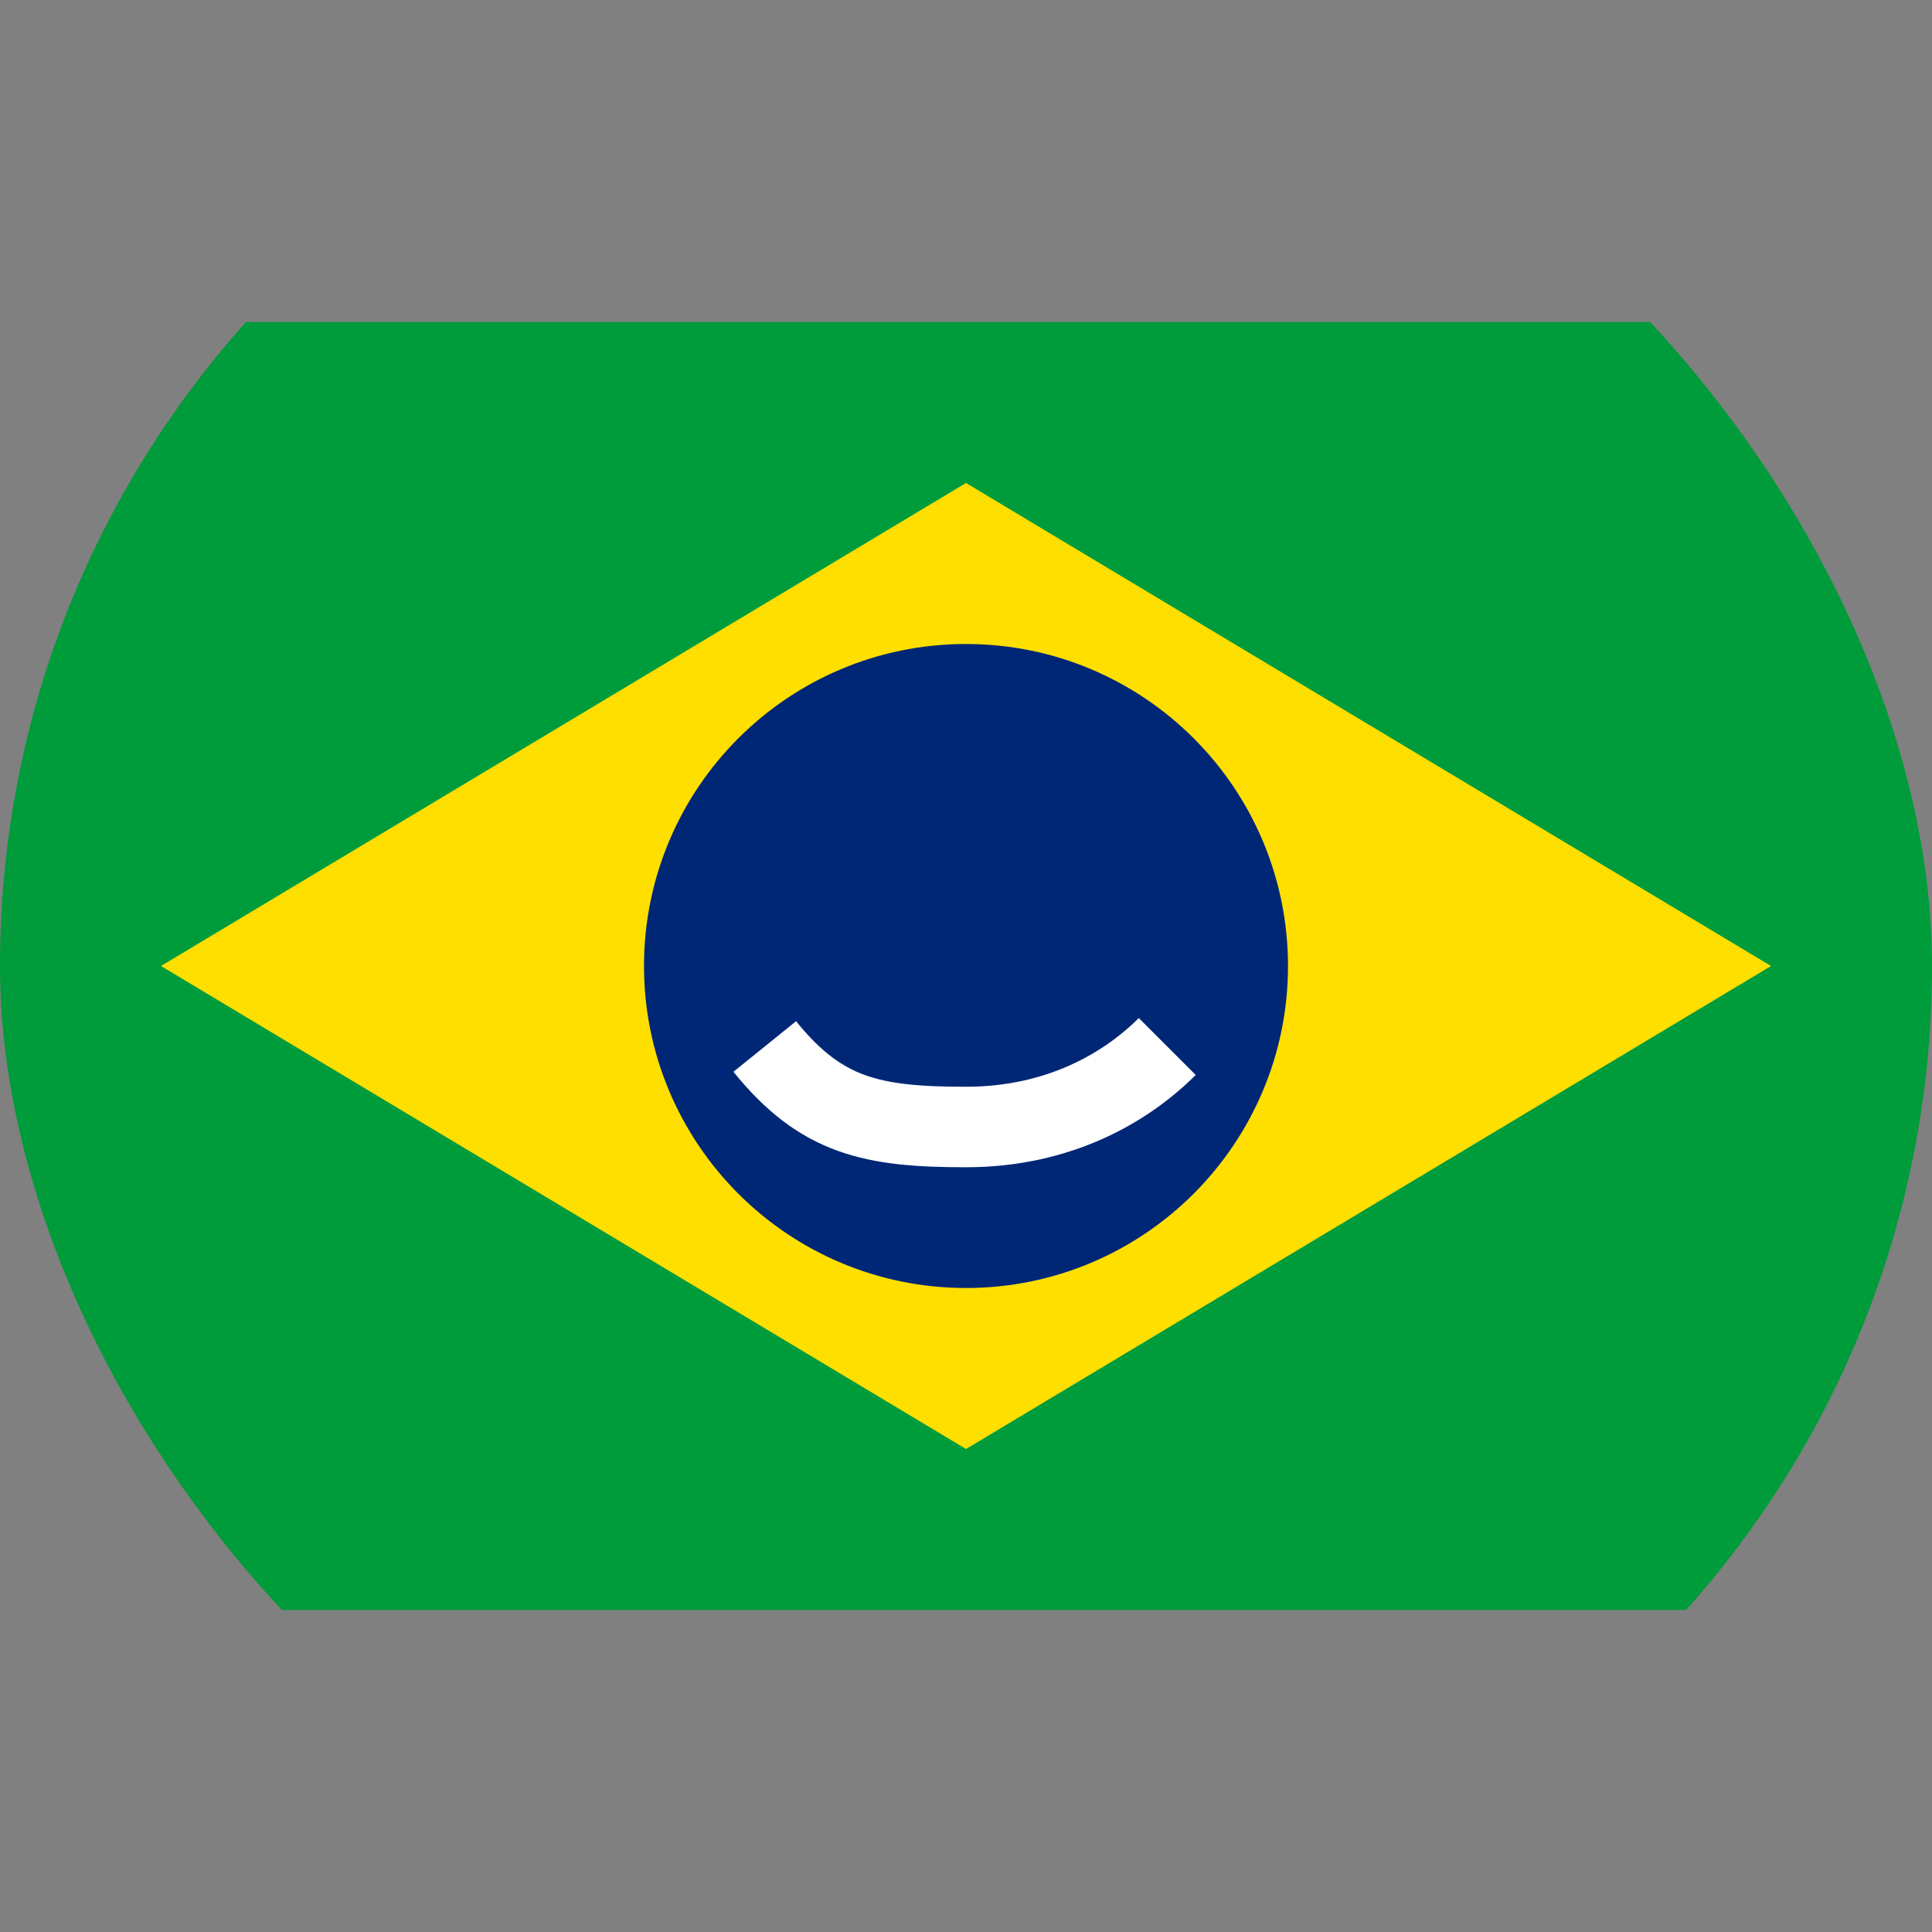 <svg width="24" height="24" viewBox="0 0 24 24" fill="none" xmlns="http://www.w3.org/2000/svg">
  <rect x="0" y="0" width="24" height="24" fill="#808080" stroke="none"/>
  <g clip-path="url(#clip0_1_47)">
    <path d="M22 4H2C0.895 4 0 4.895 0 6V18C0 19.105 0.895 20 2 20H22C23.105 20 24 19.105 24 18V6C24 4.895 23.105 4 22 4Z" fill="#009B3A"/>
    <path d="M2 12L12 6L22 12L12 18L2 12Z" fill="#FEDF00"/>
    <circle cx="12" cy="12" r="3.5" fill="#002776" stroke="#002776"/>
    <path d="M9.5 13C10.2 13.867 10.833 14 12 14C13.167 14 14 13.5 14.5 13" stroke="white"/>
  </g>
  <defs>
    <clipPath id="clip0_1_47">
      <rect width="24" height="24" rx="12" fill="white"/>
    </clipPath>
  </defs>
</svg>